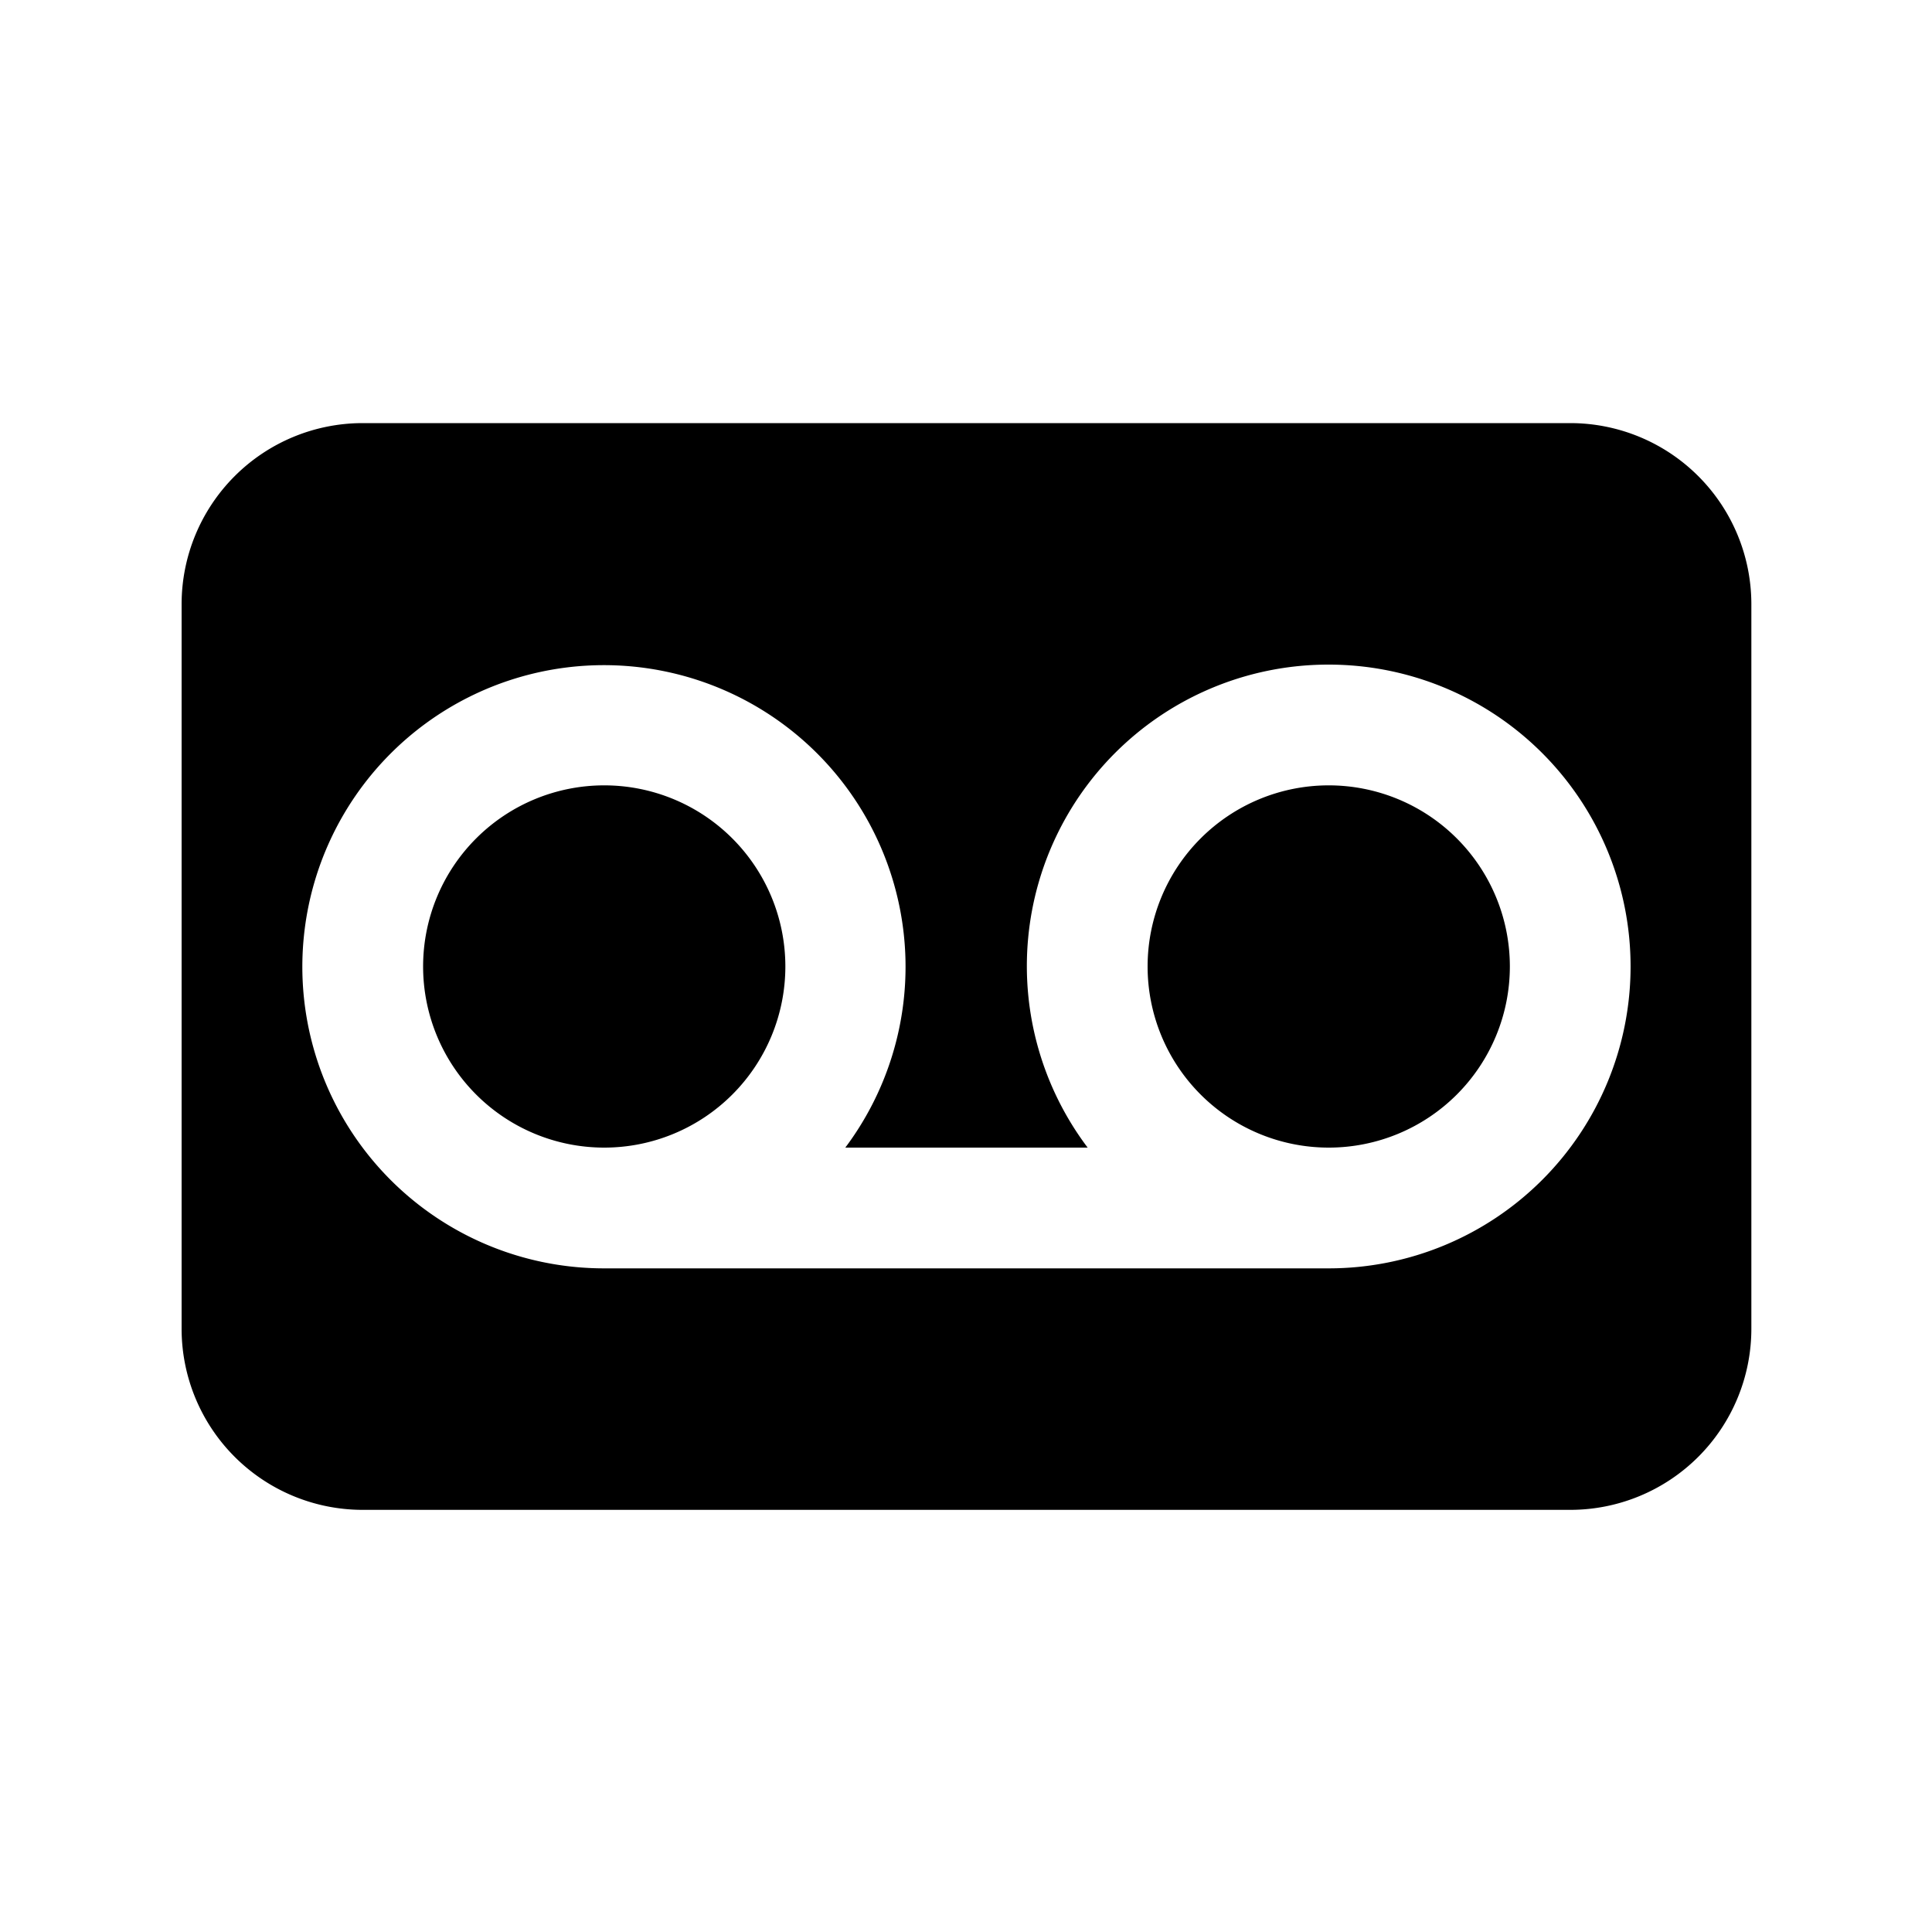 <svg id="Layer_1" data-name="Layer 1" xmlns="http://www.w3.org/2000/svg" width="64" height="64" viewBox="0 0 64 64">
  <defs>
    <style>
      .cls-1 {
        fill-rule: evenodd;
      }
    </style>
  </defs>
  <title>Icons 300</title>
  <path class="cls-1" d="M52.016,50.016h-40a6,6,0,0,1-6-6v-24a6,6,0,0,1,6-6h40a6,6,0,0,1,6,6v24A6,6,0,0,1,52.016,50.016Zm-8-28a9.986,9.986,0,0,0-7.986,16H28.002a9.991,9.991,0,1,0-7.987,4h24a10,10,0,0,0,0-20Zm0,16a6,6,0,1,1,6-6A6,6,0,0,1,44.016,38.016Zm-24,0a6,6,0,1,1,6-6A6,6,0,0,1,20.016,38.016Z"/>
</svg>
